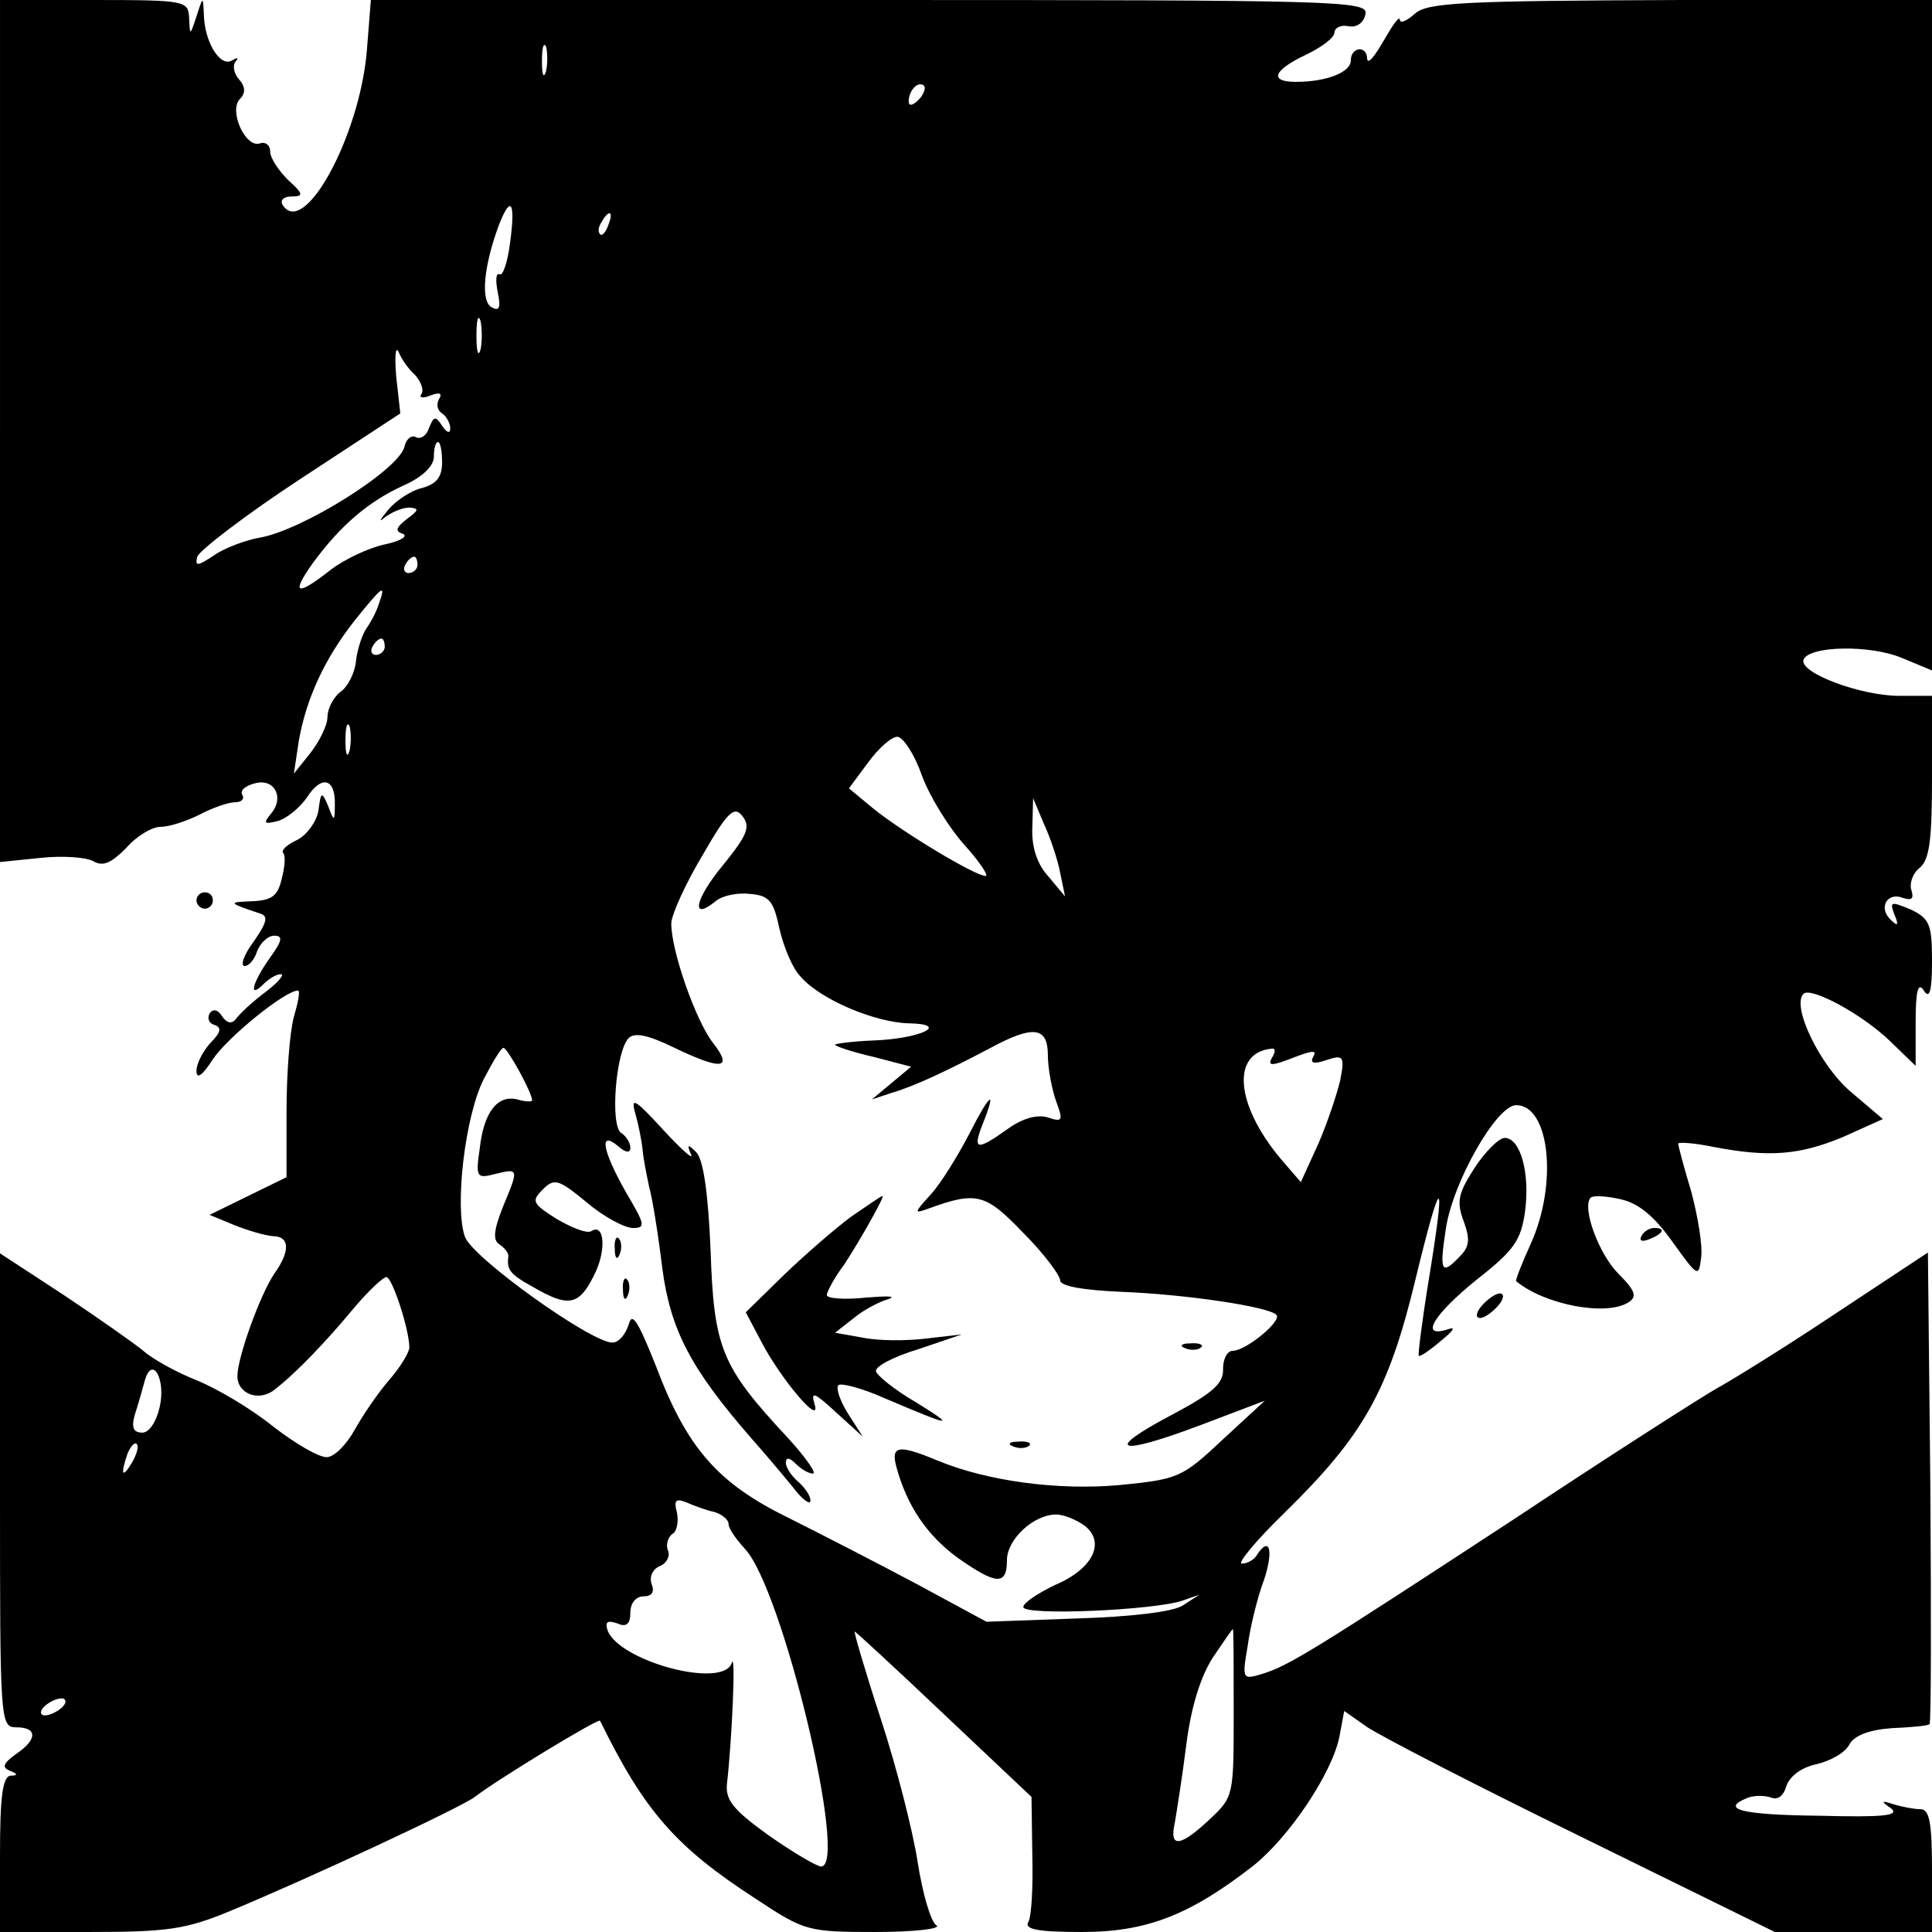 <?xml version="1.0" standalone="no"?>
<!DOCTYPE svg PUBLIC "-//W3C//DTD SVG 20010904//EN"
 "http://www.w3.org/TR/2001/REC-SVG-20010904/DTD/svg10.dtd">
<svg version="1.0" xmlns="http://www.w3.org/2000/svg"
 width="236pt" height="236pt" viewBox="0 0 236 236"
 preserveAspectRatio="xMidYMid meet">

<g transform="translate(0,236) scale(0.1,-0.1)"
fill="#000000" stroke="none">
<path d="M0 1834 l0 -527 49 5 c27 3 56 1 65 -4 12 -7 22 -2 40 16 13 15 32
26 42 26 11 0 32 7 48 15 15 8 35 15 43 15 8 0 12 4 9 9 -3 5 3 11 15 14 24 7
37 -17 20 -37 -10 -12 -8 -13 8 -9 11 3 27 16 36 29 18 28 35 23 34 -9 0 -21
-1 -21 -8 -2 -8 19 -9 18 -12 -5 -2 -13 -14 -30 -26 -36 -13 -6 -20 -13 -17
-16 3 -3 2 -17 -2 -32 -5 -21 -12 -26 -38 -27 -28 -1 -27 -2 12 -15 10 -3 8
-11 -8 -34 -12 -16 -17 -30 -11 -30 5 0 12 8 15 18 4 10 13 19 21 19 11 0 10
-6 -6 -28 -21 -30 -26 -50 -7 -31 7 7 16 12 21 12 5 0 -3 -10 -19 -22 -16 -12
-32 -27 -36 -33 -5 -6 -11 -5 -17 4 -5 8 -11 9 -15 3 -3 -6 -1 -12 6 -14 9 -3
8 -9 -5 -22 -9 -10 -17 -25 -17 -34 0 -11 7 -6 20 14 17 26 88 84 104 84 3 0
0 -15 -5 -32 -5 -18 -9 -70 -9 -115 l0 -81 -47 -23 -47 -23 29 -12 c17 -7 38
-13 48 -14 21 0 22 -18 2 -46 -17 -25 -45 -102 -45 -125 0 -22 27 -32 46 -16
26 20 64 60 97 100 17 20 35 37 39 37 7 0 28 -64 28 -86 0 -6 -11 -24 -24 -39
-14 -16 -33 -44 -43 -62 -10 -18 -25 -33 -34 -33 -10 0 -39 17 -66 38 -26 21
-68 46 -93 56 -25 10 -54 26 -65 36 -11 9 -55 40 -97 68 l-78 51 0 -289 c0
-283 0 -290 20 -290 26 0 26 -15 -1 -33 -15 -11 -17 -16 -7 -20 10 -4 10 -6 1
-6 -10 -1 -13 -27 -13 -96 l0 -95 109 0 c95 0 118 3 173 26 92 38 281 126 298
139 27 21 152 97 153 93 54 -110 92 -154 191 -218 59 -39 63 -40 146 -40 47 0
80 4 74 8 -7 4 -17 39 -23 77 -6 39 -26 117 -45 175 -19 58 -33 106 -32 107 0
1 49 -44 108 -100 l108 -102 1 -71 c1 -39 -1 -76 -5 -82 -5 -9 13 -12 66 -12
79 0 132 21 209 81 44 35 96 113 105 157 l6 32 27 -19 c14 -10 132 -71 263
-135 l236 -116 96 0 96 0 0 75 c0 58 -3 75 -14 75 -8 0 -23 3 -33 6 -15 5 -16
4 -3 -5 11 -9 -10 -11 -87 -9 -96 1 -123 8 -88 22 8 3 21 3 29 0 8 -3 15 3 18
14 4 12 18 23 37 27 17 4 35 14 40 24 6 11 24 18 52 20 24 1 45 3 46 5 2 2 2
132 1 289 l-3 287 -115 -76 c-63 -42 -128 -82 -143 -90 -16 -9 -126 -79 -245
-158 -249 -163 -278 -181 -311 -191 -23 -7 -24 -6 -17 34 3 23 12 60 20 81 12
36 7 55 -9 30 -3 -5 -11 -10 -18 -10 -6 0 17 28 52 62 96 94 127 148 160 285
32 132 38 132 16 -2 -8 -49 -13 -90 -12 -91 1 -2 13 6 27 18 16 13 19 18 8 14
-35 -11 -16 19 36 61 46 36 54 48 59 84 6 47 -6 89 -25 89 -7 0 -24 -17 -37
-37 -20 -31 -22 -41 -13 -65 8 -22 7 -31 -5 -43 -22 -23 -25 -19 -17 33 8 57
62 152 86 152 41 0 51 -96 18 -169 -11 -24 -19 -45 -18 -46 35 -29 110 -43
137 -26 11 7 9 14 -12 35 -24 24 -45 81 -34 93 3 3 20 2 37 -2 22 -5 41 -21
63 -52 31 -43 32 -44 35 -19 2 14 -4 50 -12 80 -9 30 -16 56 -16 59 0 2 19 1
43 -4 68 -13 105 -10 158 12 l49 22 -40 34 c-37 32 -72 104 -57 119 9 9 72
-25 106 -58 l31 -30 0 53 c0 39 3 50 10 39 7 -11 10 -1 10 36 0 45 -3 52 -26
63 -24 10 -26 10 -20 -6 6 -14 4 -15 -5 -6 -15 15 -3 34 16 26 10 -3 13 -1 10
9 -3 8 1 21 10 28 12 10 15 34 15 111 l0 99 -40 0 c-47 0 -122 28 -117 44 6
17 81 19 121 2 l36 -15 0 410 0 410 -307 -1 c-267 -1 -310 -3 -325 -17 -10 -9
-18 -12 -18 -7 -1 5 -9 -7 -20 -26 -11 -19 -19 -29 -20 -22 0 17 -20 15 -20
-2 0 -14 -29 -26 -67 -26 -33 0 -28 14 12 33 19 9 35 21 35 27 0 6 8 10 17 8
10 -2 19 4 21 15 3 16 -31 17 -606 17 l-609 0 -5 -63 c-9 -104 -77 -229 -103
-187 -3 6 2 10 11 10 15 0 15 3 -4 20 -12 12 -22 27 -22 35 0 8 -6 12 -12 10
-18 -7 -39 40 -25 54 7 7 7 15 -1 24 -7 8 -8 18 -4 22 4 5 2 5 -5 1 -14 -8
-33 22 -34 56 -1 23 -1 23 -9 -2 -8 -24 -8 -24 -9 -2 -1 21 -4 22 -116 22
l-115 0 0 -526z m667 439 c-3 -10 -5 -4 -5 12 0 17 2 24 5 18 2 -7 2 -21 0
-30z m455 -35 c-7 -7 -12 -8 -12 -2 0 14 12 26 19 19 2 -3 -1 -11 -7 -17z
m-499 -175 c-3 -24 -9 -41 -13 -38 -4 2 -5 -7 -2 -22 4 -19 2 -24 -8 -18 -13
8 -9 50 9 99 15 39 21 30 14 -21z m120 22 c-3 -9 -8 -14 -10 -11 -3 3 -2 9 2
15 9 16 15 13 8 -4z m-156 -152 c-3 -10 -5 -2 -5 17 0 19 2 27 5 18 2 -10 2
-26 0 -35z m-80 -31 c7 -8 11 -18 8 -23 -4 -5 2 -6 11 -2 11 4 15 3 10 -5 -3
-6 -2 -13 4 -17 5 -3 10 -12 10 -18 0 -7 -4 -6 -10 3 -8 12 -10 12 -16 -3 -3
-9 -10 -14 -16 -11 -5 3 -12 -2 -14 -12 -8 -29 -127 -103 -178 -111 -16 -3
-41 -12 -54 -21 -21 -14 -24 -14 -21 -2 3 8 59 51 126 95 l122 80 -5 45 c-2
25 -1 38 3 30 3 -8 12 -21 20 -28z m33 -107 c0 -18 -7 -26 -24 -31 -14 -3 -33
-16 -42 -27 -10 -12 -12 -16 -4 -9 8 6 21 12 30 12 12 -1 12 -3 -3 -14 -13
-10 -15 -15 -5 -18 7 -3 -3 -9 -22 -13 -19 -4 -49 -18 -66 -31 -42 -33 -49
-30 -22 8 33 45 67 75 111 95 23 10 37 24 37 35 0 10 2 18 5 18 3 0 5 -11 5
-25z m-30 -125 c0 -5 -5 -10 -11 -10 -5 0 -7 5 -4 10 3 6 8 10 11 10 2 0 4 -4
4 -10z m-47 -47 c-3 -10 -10 -23 -15 -30 -5 -7 -11 -24 -13 -39 -1 -15 -10
-33 -19 -39 -9 -7 -16 -21 -16 -31 0 -10 -10 -30 -21 -44 l-20 -25 6 40 c9 51
31 100 69 148 33 41 38 45 29 20z m7 -53 c0 -5 -5 -10 -11 -10 -5 0 -7 5 -4
10 3 6 8 10 11 10 2 0 4 -4 4 -10z m-43 -127 c-3 -10 -5 -4 -5 12 0 17 2 24 5
18 2 -7 2 -21 0 -30z m699 -30 c10 -27 34 -65 52 -85 19 -21 30 -38 26 -38
-13 0 -104 55 -138 83 l-29 24 23 31 c13 18 29 32 36 32 7 0 21 -21 30 -47z
m-243 -110 c-34 -41 -40 -69 -9 -44 8 7 27 11 43 9 23 -2 28 -9 35 -42 5 -22
16 -49 26 -59 24 -28 91 -56 132 -57 52 -1 14 -19 -44 -21 -25 -1 -46 -4 -46
-5 0 -2 21 -9 47 -15 l46 -12 -24 -20 -24 -20 24 8 c28 8 70 28 121 55 52 28
70 26 70 -9 0 -16 5 -42 10 -56 9 -24 8 -26 -10 -20 -13 4 -31 -1 -49 -14 -38
-27 -43 -26 -31 5 18 45 10 40 -16 -11 -14 -27 -35 -61 -47 -74 -21 -23 -21
-24 -2 -17 58 21 69 18 115 -30 25 -25 45 -52 45 -58 0 -7 28 -12 75 -14 78
-3 179 -18 189 -28 8 -7 -37 -44 -53 -44 -7 0 -12 -10 -12 -22 1 -18 -13 -30
-64 -57 -83 -44 -65 -50 36 -12 l79 30 -52 -48 c-49 -46 -54 -48 -125 -55 -76
-7 -163 5 -223 30 -48 20 -57 18 -50 -8 13 -48 38 -84 75 -111 47 -33 60 -34
60 -3 0 26 33 56 60 56 9 0 24 -6 34 -13 27 -20 12 -53 -35 -73 -21 -10 -39
-22 -39 -27 0 -11 161 -4 195 8 l20 7 -20 -13 c-12 -8 -64 -14 -130 -16 l-110
-4 -85 46 c-47 25 -117 61 -157 81 -86 42 -124 85 -162 186 -22 55 -29 66 -33
50 -4 -12 -12 -22 -20 -22 -26 0 -170 103 -180 129 -13 36 0 148 23 193 11 21
21 38 24 38 5 0 35 -55 35 -64 0 -2 -8 -2 -18 1 -24 6 -41 -15 -46 -60 -5 -35
-4 -37 19 -31 29 7 29 7 9 -41 -11 -28 -12 -40 -4 -45 6 -4 11 -10 11 -14 -2
-17 1 -22 30 -38 43 -25 56 -23 74 13 16 30 14 66 -3 55 -5 -3 -23 4 -42 15
-30 19 -31 22 -17 36 14 14 19 13 54 -16 20 -17 46 -31 56 -31 16 0 15 4 -8
43 -29 51 -34 77 -10 57 9 -8 15 -9 15 -2 0 6 -5 14 -11 18 -14 8 -7 100 9
116 7 7 23 4 54 -11 60 -29 74 -27 49 5 -21 27 -51 112 -51 146 0 10 17 48 38
83 31 54 39 61 49 48 10 -13 6 -23 -24 -60z m412 -9 l6 -29 -20 24 c-14 15
-21 36 -20 60 l1 36 13 -31 c8 -17 17 -44 20 -60z m260 -224 c-8 -13 -3 -13
30 0 19 7 24 7 19 -1 -4 -8 1 -9 16 -4 21 7 23 5 17 -25 -4 -17 -16 -53 -27
-78 l-21 -46 -25 29 c-55 66 -60 129 -11 134 5 1 5 -3 2 -9z m-1360 -429 c-4
-18 -13 -31 -21 -31 -11 0 -14 6 -9 23 4 12 9 30 12 41 9 31 26 1 18 -33z
m-34 -68 c-12 -20 -14 -14 -5 12 4 9 9 14 11 11 3 -2 0 -13 -6 -23z m712 -60
c9 -3 17 -9 17 -15 0 -5 9 -18 20 -30 46 -49 127 -388 93 -388 -5 0 -34 17
-64 38 -43 31 -53 43 -51 63 6 51 11 163 6 148 -10 -33 -139 2 -152 40 -3 10
0 12 12 8 11 -5 16 -1 16 13 0 12 7 20 16 20 10 0 14 5 10 15 -3 9 1 18 10 22
8 3 13 12 10 19 -3 7 0 16 5 20 6 3 8 15 6 26 -4 15 -2 18 11 13 9 -4 25 -10
35 -12z m634 -245 c0 -101 0 -103 -29 -130 -36 -34 -50 -36 -43 -5 2 12 9 55
14 95 6 48 18 85 33 108 13 19 23 34 24 34 1 0 1 -46 1 -102z m-1437 2 c-8 -5
-17 -7 -19 -4 -3 3 1 9 9 14 8 5 17 7 19 4 3 -3 -1 -9 -9 -14z"/>
<path d="M776 1000 c4 -14 8 -34 9 -45 1 -11 5 -31 8 -45 4 -14 11 -58 16 -99
10 -76 35 -123 108 -207 16 -18 38 -44 51 -60 12 -16 22 -23 22 -17 0 6 -7 16
-15 23 -8 7 -15 17 -15 23 0 7 4 7 12 -1 7 -7 16 -12 21 -12 5 0 -9 20 -31 44
-81 87 -90 109 -94 229 -3 71 -9 112 -18 120 -10 10 -11 9 -6 -3 4 -8 -11 5
-34 30 -34 37 -40 41 -34 20z"/>
<path d="M1040 874 c-19 -14 -56 -46 -82 -71 l-47 -46 19 -36 c24 -46 74 -105
65 -76 -5 16 0 14 26 -10 l33 -30 -18 28 c-10 16 -15 31 -12 35 4 3 30 -4 59
-17 80 -34 86 -35 36 -4 -26 15 -48 33 -49 38 -1 6 22 18 52 27 l53 18 -43 -5
c-24 -3 -59 -3 -78 1 l-34 6 23 18 c12 10 31 20 42 23 11 4 -1 4 -27 2 -27 -3
-48 -1 -48 3 0 4 9 21 21 37 21 32 51 86 47 84 -2 0 -19 -12 -38 -25z"/>
<path d="M751 834 c0 -11 3 -14 6 -6 3 7 2 16 -1 19 -3 4 -6 -2 -5 -13z"/>
<path d="M761 784 c0 -11 3 -14 6 -6 3 7 2 16 -1 19 -3 4 -6 -2 -5 -13z"/>
<path d="M1448 713 c7 -3 16 -2 19 1 4 3 -2 6 -13 5 -11 0 -14 -3 -6 -6z"/>
<path d="M1238 593 c7 -3 16 -2 19 1 4 3 -2 6 -13 5 -11 0 -14 -3 -6 -6z"/>
<path d="M240 1260 c0 -5 5 -10 10 -10 6 0 10 5 10 10 0 6 -4 10 -10 10 -5 0
-10 -4 -10 -10z"/>
<path d="M2005 850 c-3 -6 1 -7 9 -4 18 7 21 14 7 14 -6 0 -13 -4 -16 -10z"/>
<path d="M1810 765 c-7 -8 -8 -15 -2 -15 5 0 15 7 22 15 7 8 8 15 2 15 -5 0
-15 -7 -22 -15z"/>
</g>
</svg>
